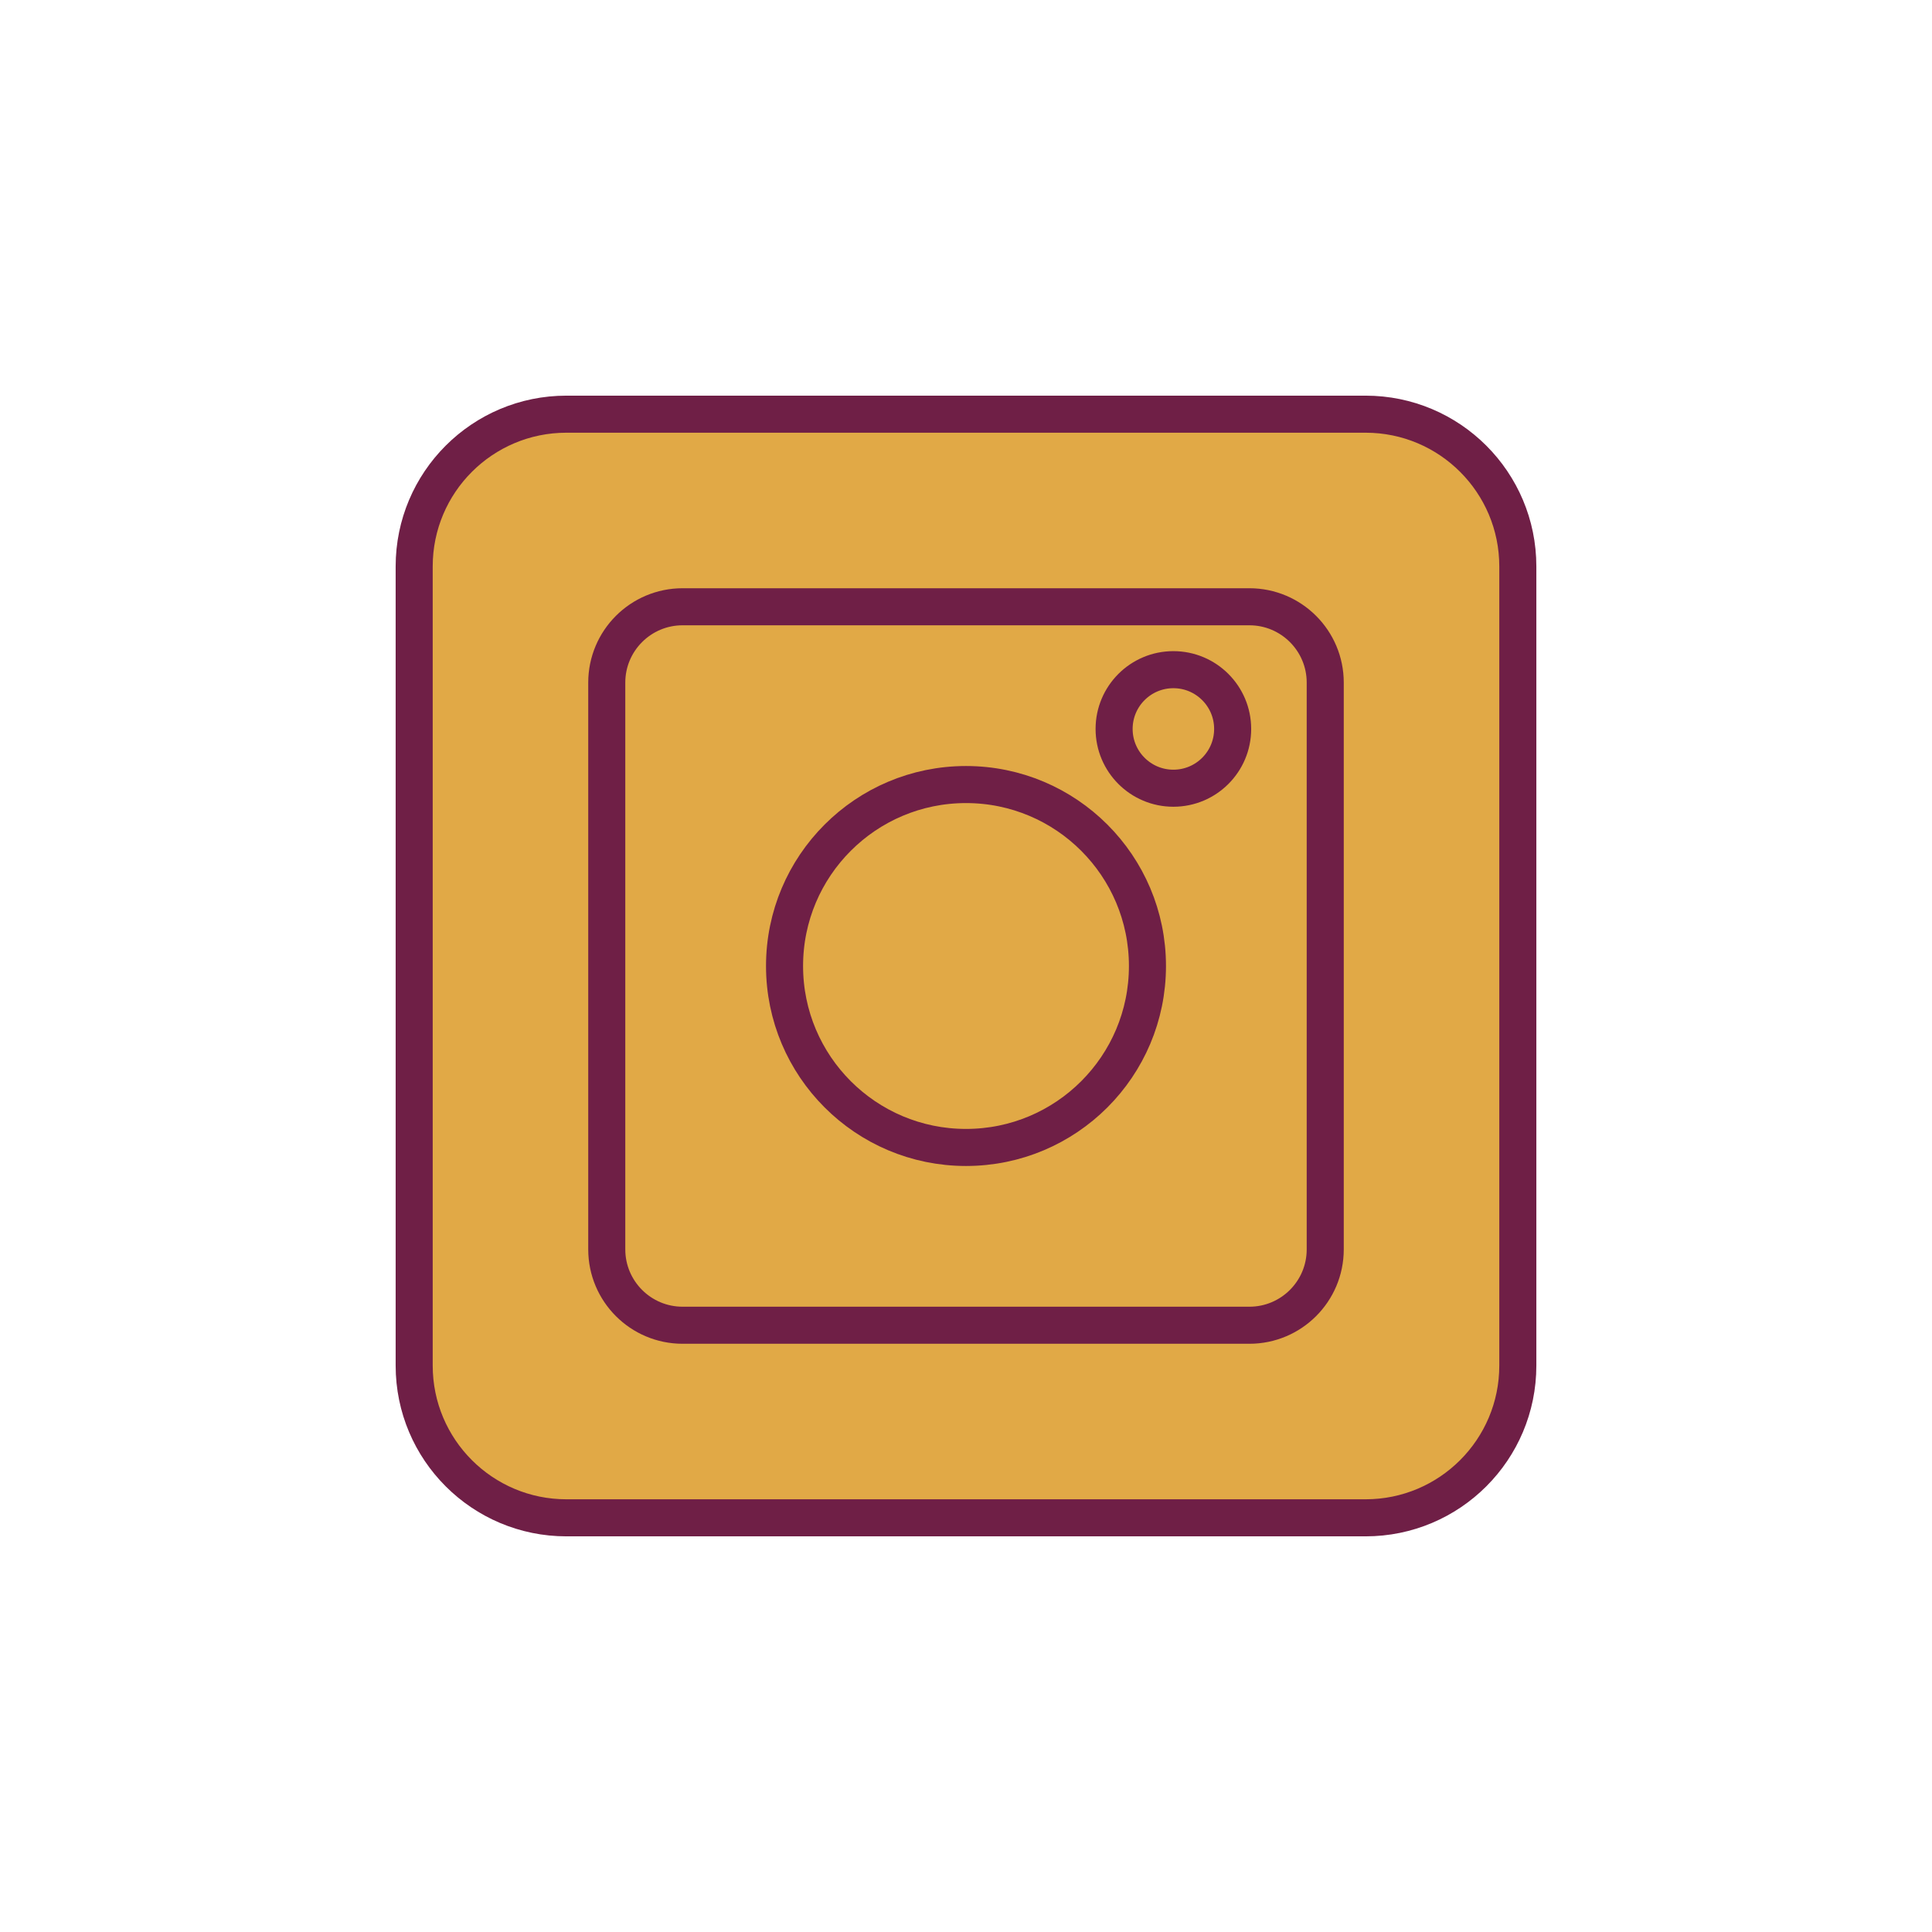 <?xml version="1.0" encoding="iso-8859-1"?>
<!-- Generator: Adobe Illustrator 27.8.1, SVG Export Plug-In . SVG Version: 6.00 Build 0)  -->
<svg version="1.1" xmlns="http://www.w3.org/2000/svg" xmlns:xlink="http://www.w3.org/1999/xlink" x="0px" y="0px"
	 viewBox="0 0 50 50" style="enable-background:new 0 0 50 50;" xml:space="preserve">
<g id="Laag_1">
</g>
<g id="left_arm">
	<g>
		<path style="fill:#E1A946;stroke:#6F1F46;stroke-width:0.959;stroke-miterlimit:10;" d="M35.341,39.281H14.659
			c-2.176,0-3.94-1.764-3.94-3.94V14.659c0-2.176,1.764-3.94,3.94-3.94h20.682c2.176,0,3.94,1.764,3.94,3.94v20.682
			C39.281,37.517,37.517,39.281,35.341,39.281z"/>
		<path style="fill:#E1A946;stroke:#6F1F46;stroke-width:0.959;stroke-miterlimit:10;" d="M32.334,34.297H17.666
			c-1.084,0-1.963-0.879-1.963-1.963V17.666c0-1.084,0.879-1.963,1.963-1.963h14.668c1.084,0,1.963,0.879,1.963,1.963v14.668
			C34.297,33.418,33.418,34.297,32.334,34.297z"/>
		<path style="fill:#E1A946;stroke:#6F1F46;stroke-width:0.959;stroke-miterlimit:10;" d="M25,29.696L25,29.696
			c-2.594,0-4.696-2.103-4.696-4.696v0c0-2.594,2.103-4.696,4.696-4.696h0c2.594,0,4.696,2.103,4.696,4.696v0
			C29.696,27.594,27.594,29.696,25,29.696z"/>
		<path style="fill:#E1A946;stroke:#6F1F46;stroke-width:0.959;stroke-miterlimit:10;" d="M30.367,20.399L30.367,20.399
			c-0.847,0-1.534-0.687-1.534-1.534v0c0-0.847,0.687-1.534,1.534-1.534h0c0.847,0,1.534,0.687,1.534,1.534v0
			C31.901,19.713,31.214,20.399,30.367,20.399z"/>
	</g>
</g>
</svg>
